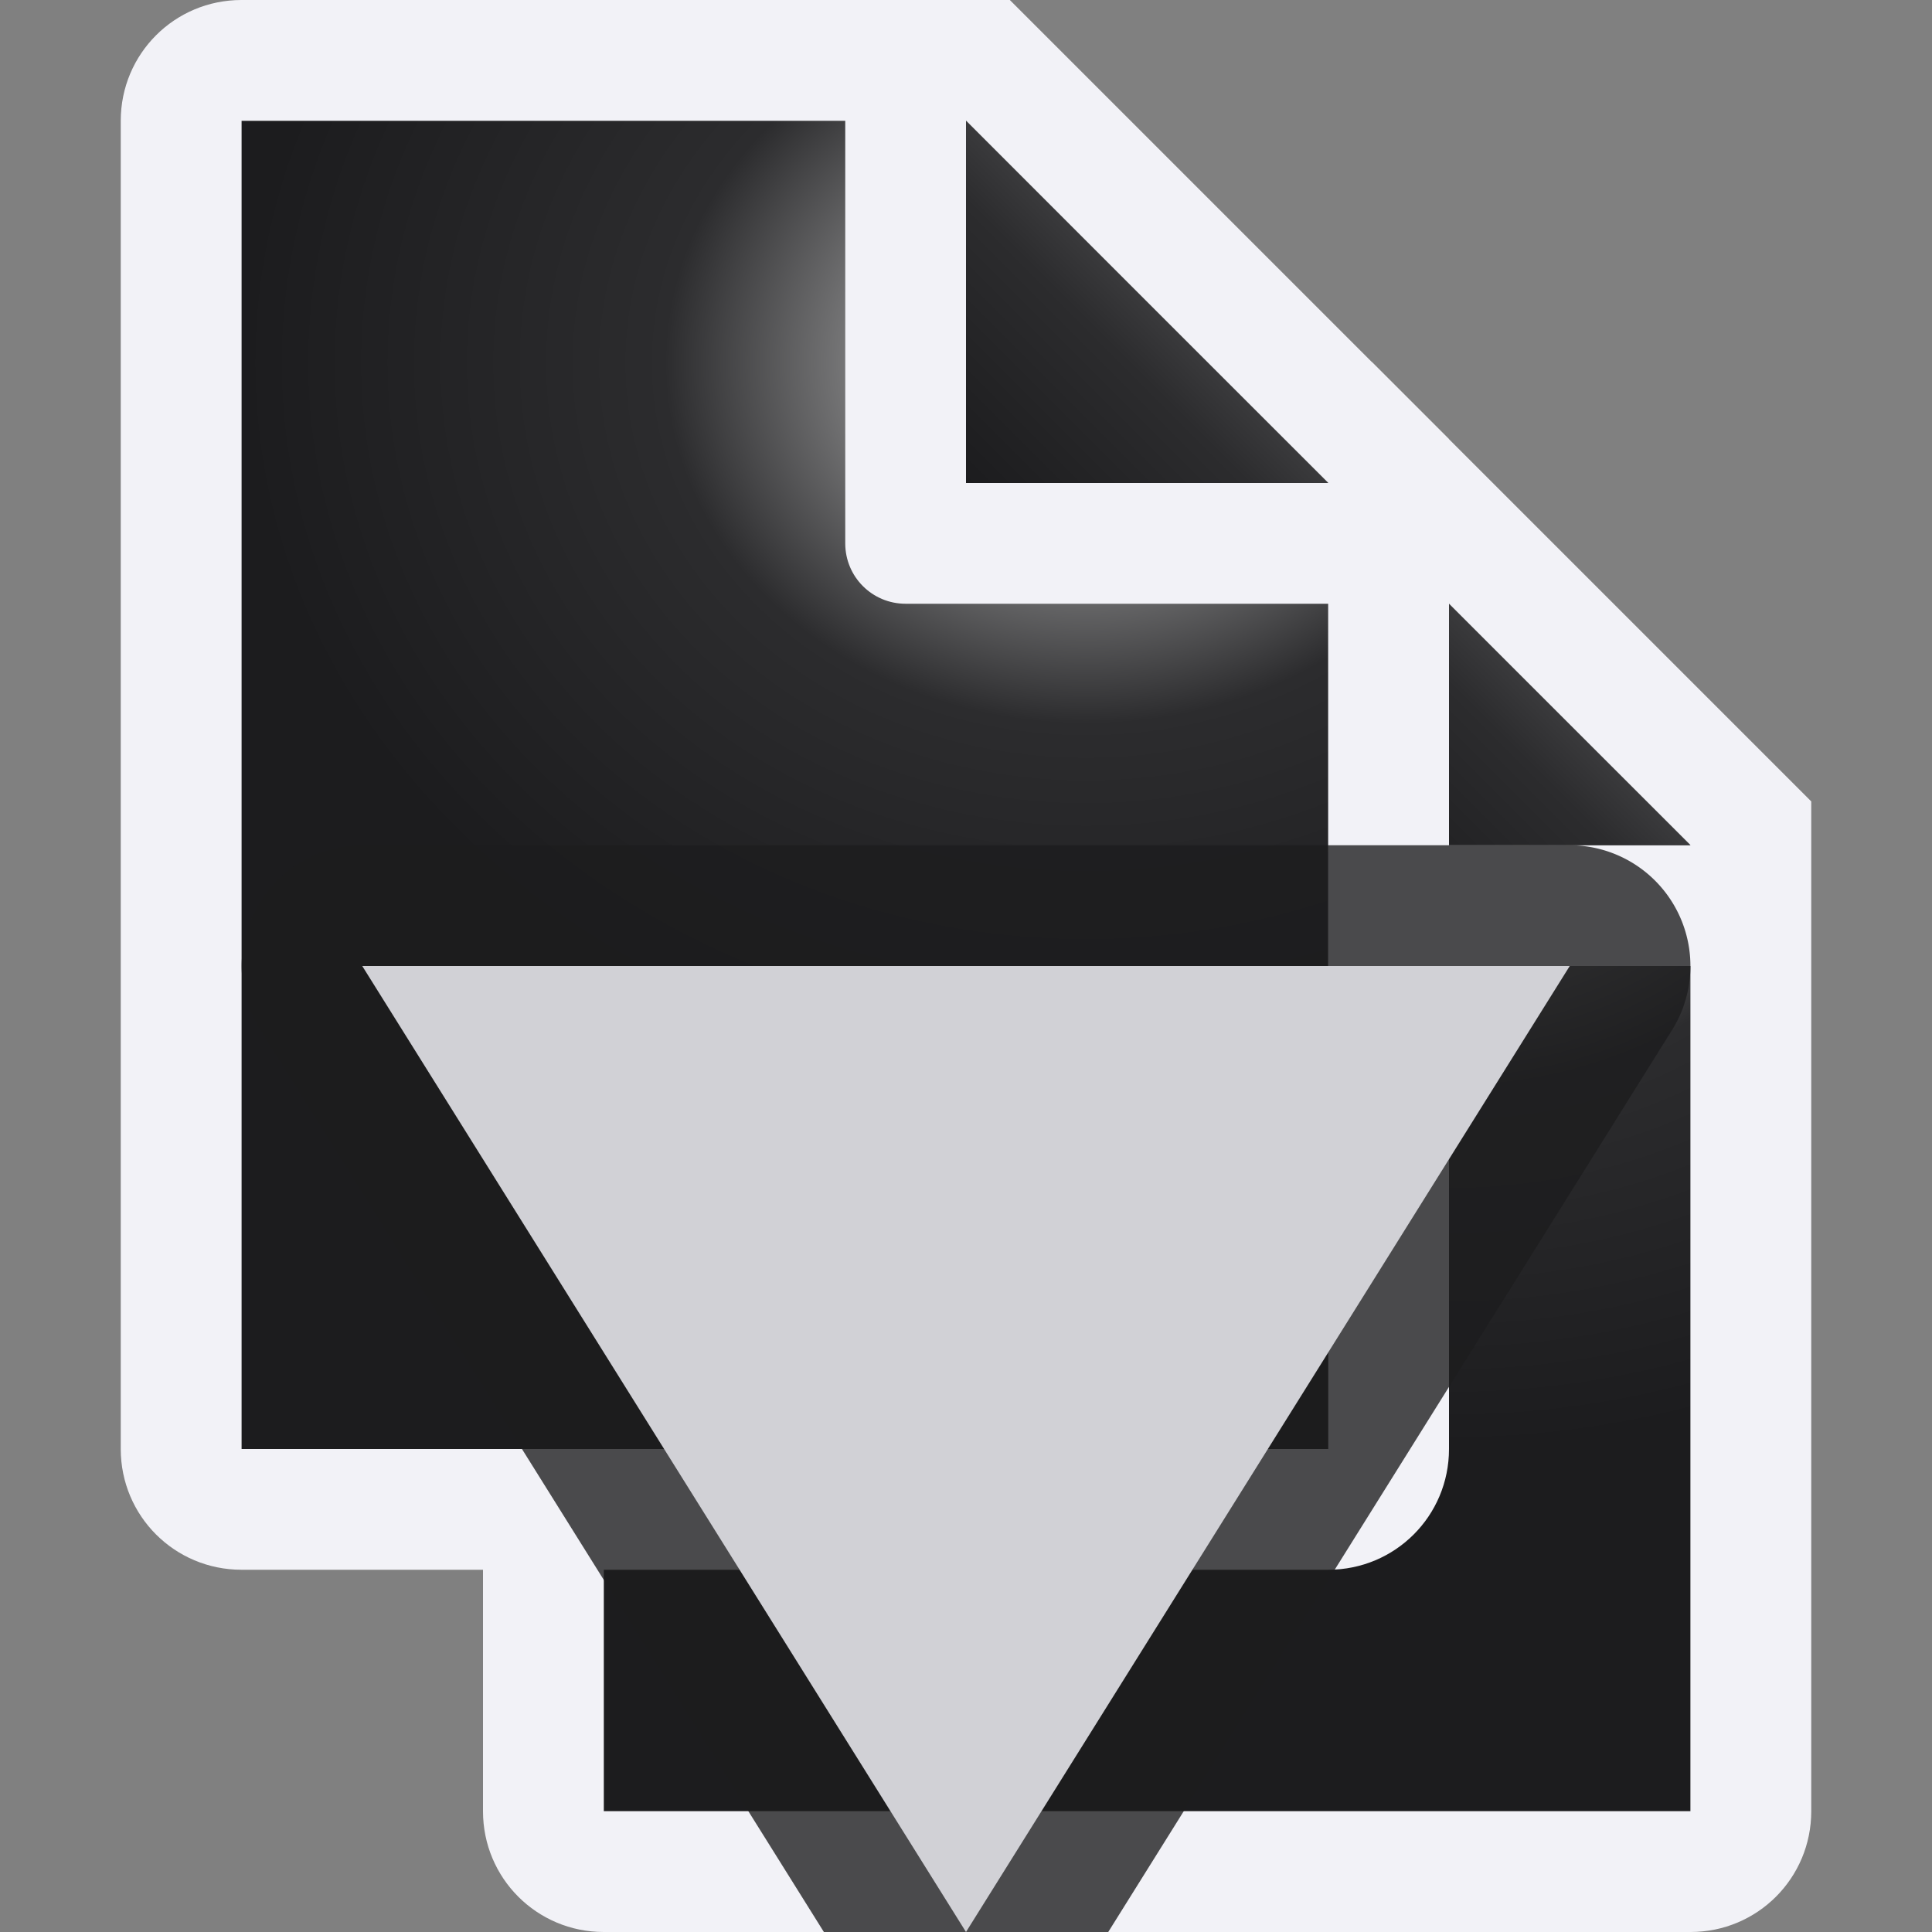 <svg viewBox="0 0 16 16" xmlns="http://www.w3.org/2000/svg" xmlns:xlink="http://www.w3.org/1999/xlink"><rect x="0" y="0" width="16" height="16" fill="#808080" stroke="none"/><radialGradient id="a" cx="10.994" cy="4.428" gradientTransform="matrix(1.4 0 -0 1.2 -3.392 .686)" gradientUnits="userSpaceOnUse" r="5" xlink:href="#d"/><linearGradient id="b" gradientTransform="translate(1 3)" gradientUnits="userSpaceOnUse" x1="10" x2="11.5" xlink:href="#c" y1="4" y2="2.5"/><linearGradient id="c" gradientTransform="translate(-2)" gradientUnits="userSpaceOnUse" x1="10" x2="11.5" y1="4" y2="2.5"><stop offset="0" stop-color="#1c1c1e"/><stop offset=".78" stop-color="#2c2c2e"/><stop offset="1" stop-color="#3a3a3c"/></linearGradient><radialGradient id="d" cx="10.994" cy="4.428" gradientTransform="matrix(1.4 0 -0 1.2 -6.392 -2.314)" gradientUnits="userSpaceOnUse" r="5"><stop offset="0" stop-color="#d7d7d7"/><stop offset=".499" stop-color="#2c2c2e"/><stop offset="1" stop-color="#1c1c1e"/></radialGradient><path d="m5 4v11h9v-8.295l-2.695-2.705z" fill="url(#a)"/><path d="m5 3c-.554 0-1 .446-1 1v11c0 .554.446 1 1 1h9c.554 0 1-.446 1-1v-7.5-.863l-3.637-3.637h-.863zm0 1h5v3.5c0 .277.223.5.5.5h3.5v7h-9zm6 0 3 3h-3z" fill="#f2f2f7"/><path d="m11 4 3 3h-3z" fill="url(#b)"/><path d="m2 1v11h9v-8.295l-2.695-2.705z" fill="url(#d)"/><path d="m2 0c-.554 0-1 .446-1 1v11c0 .554.446 1 1 1h9c.554 0 1-.446 1-1v-7.5-.863l-3.637-3.637h-.863zm0 1h5v3.5c0 .277.223.5.5.5h3.5v7h-9zm6 0 3 3h-3z" fill="#f2f2f7"/><path d="m8 1 3 3h-3z" fill="url(#c)"/><path d="m2.973 7a1 1 0 0 0 -.82 1.529l4.67 7.471h2.355l4.67-7.471a1 1 0 0 0 -.848-1.529h-10a1 1 0 0 0 -.027 0z" fill="#1c1c1e" fill-opacity=".784"/><path d="m13 8h-10l5 8z" fill="#d1d1d6"/></svg>